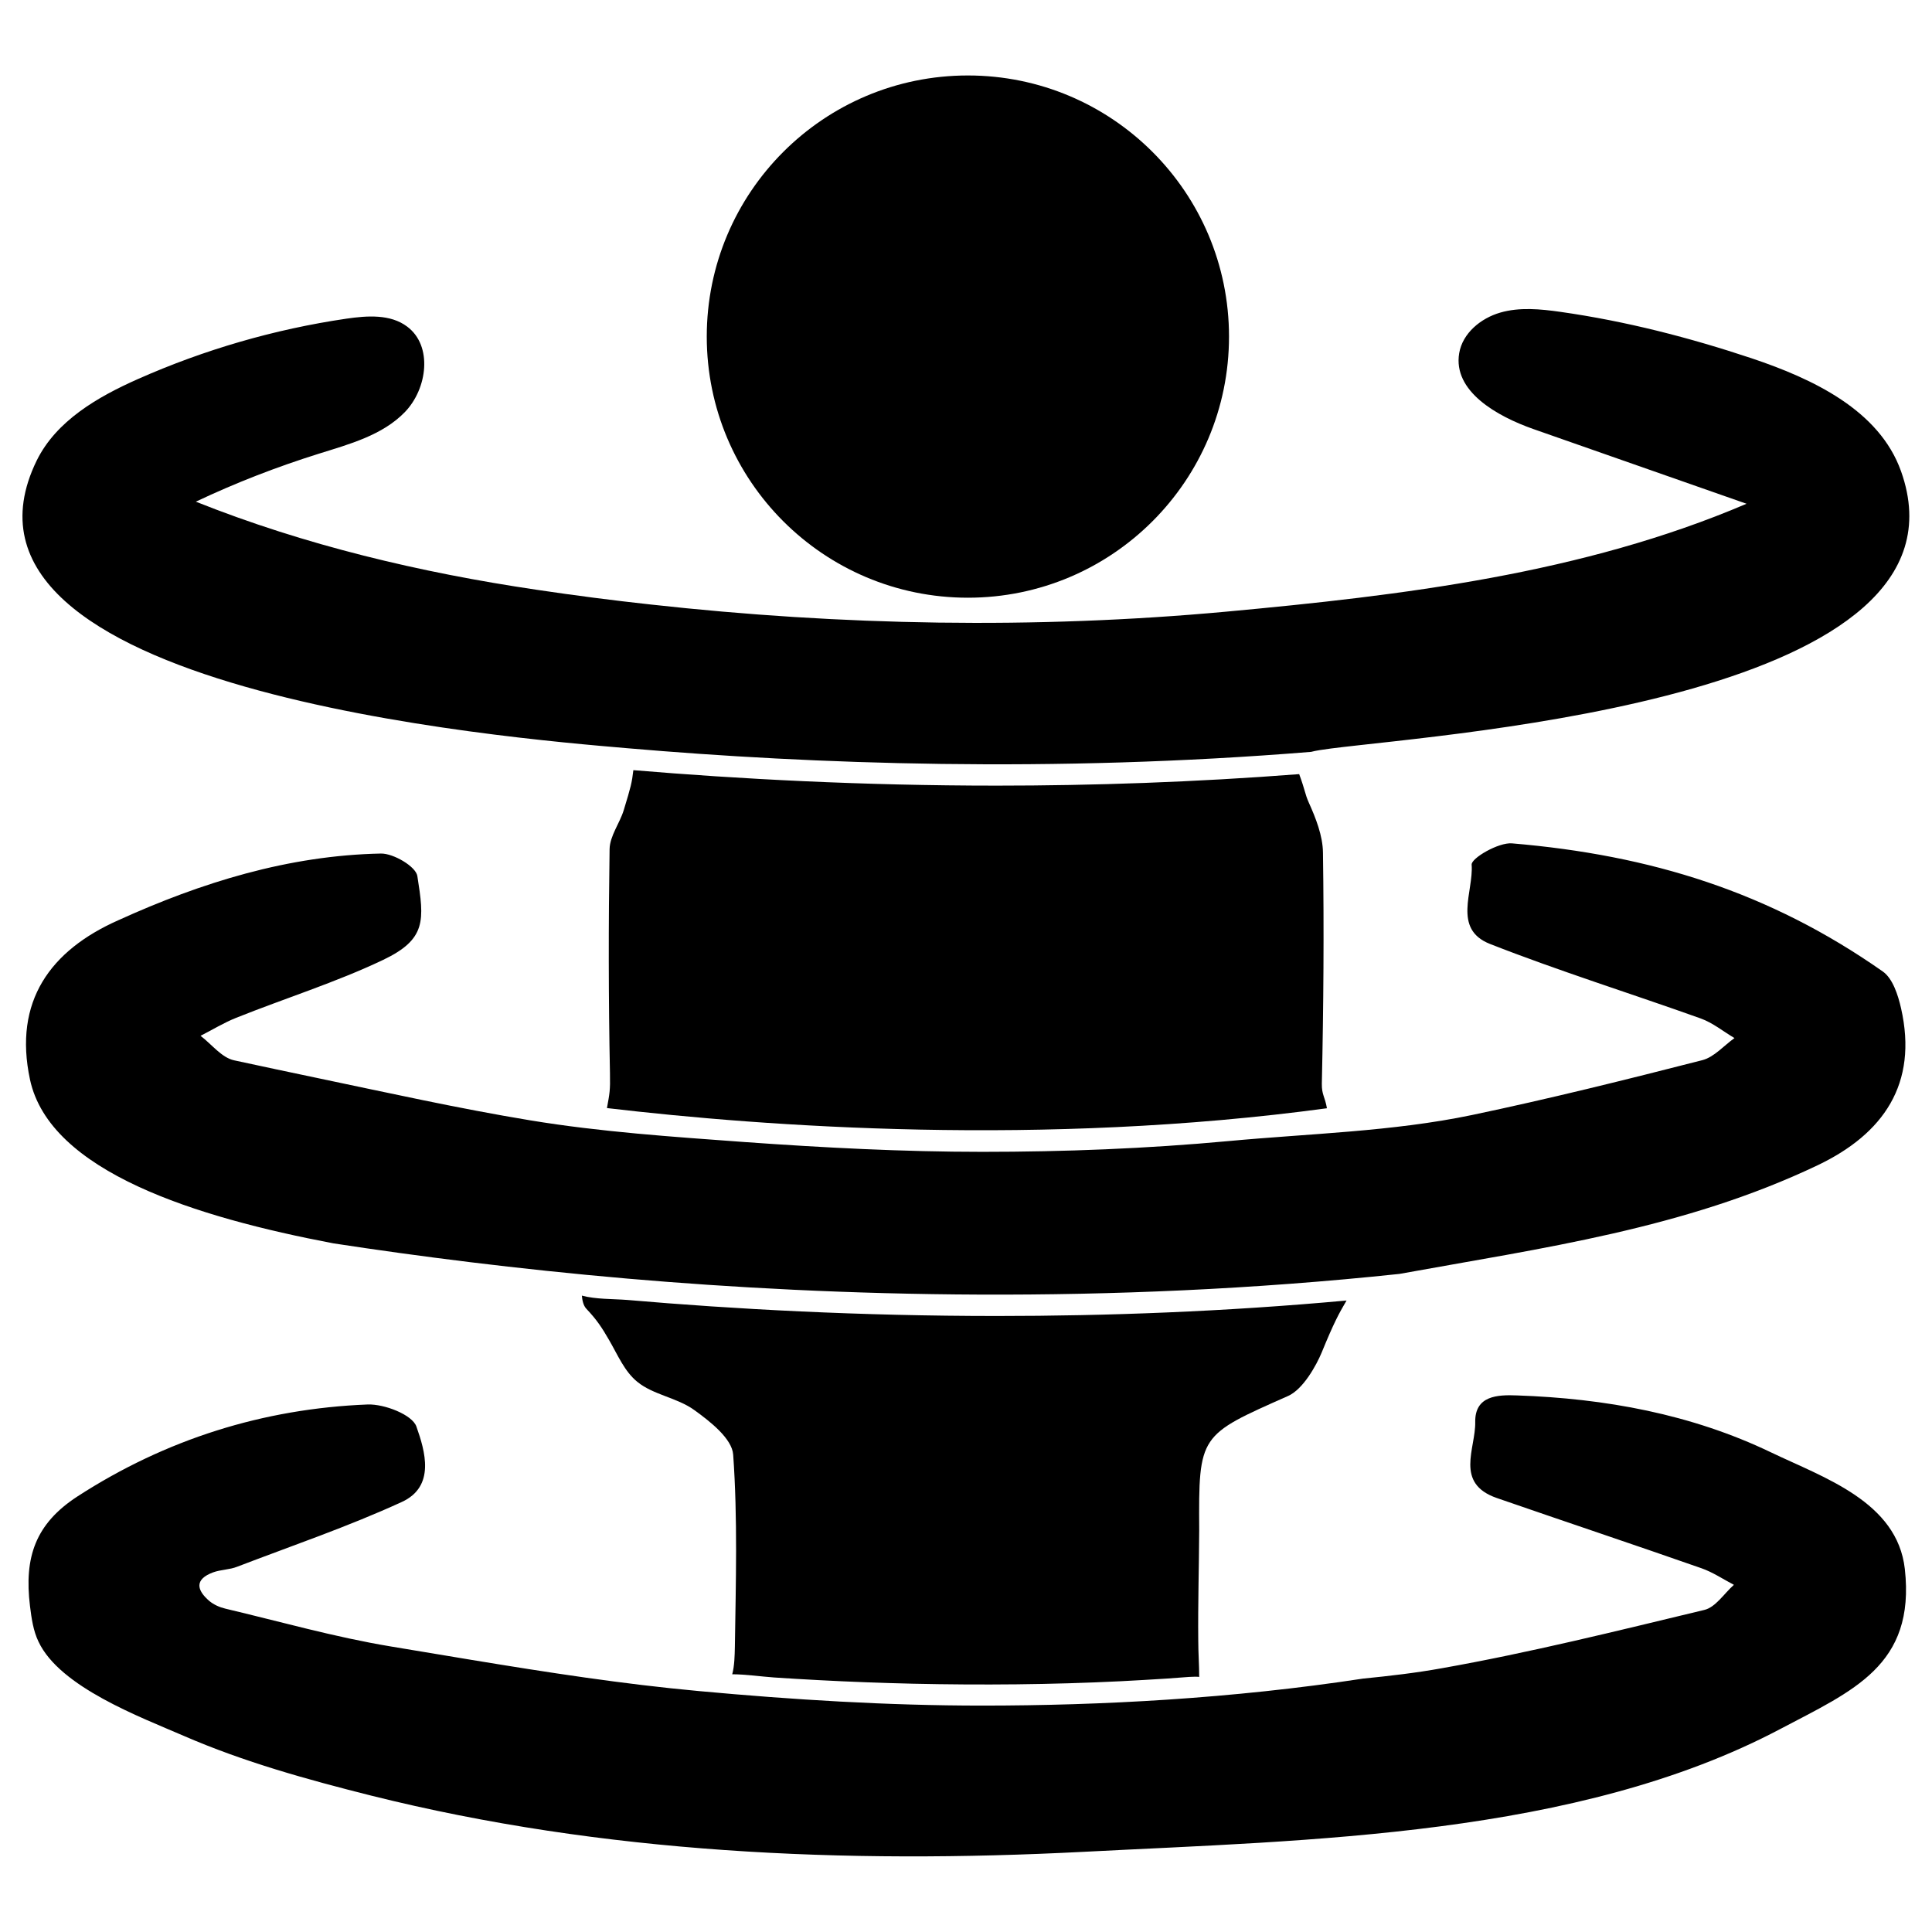 <?xml version="1.0" encoding="utf-8"?>
<!-- Generator: Adobe Illustrator 22.1.0, SVG Export Plug-In . SVG Version: 6.00 Build 0)  -->
<svg version="1.1" id="recall" xmlns="http://www.w3.org/2000/svg" xmlns:xlink="http://www.w3.org/1999/xlink" x="0px" y="0px"
	 viewBox="0 0 1024 1024" style="enable-background:new 0 0 1024 1024;" xml:space="preserve">
<g>
	<path d="M938.7,769.8c-42.3-20.3-87.9-28.6-134.7-30.2c-10.3-0.4-22.3,0.1-22.1,14.1c0.3,14-11.1,32.5,11.5,40.3
		c36.1,12.5,72.4,24.6,108.4,37.2c6,2.1,11.5,5.8,17.2,8.8c-5.2,4.6-9.7,11.9-15.7,13.3c-46.2,11.1-92.3,22.6-139.1,30.9
		c-13.8,2.5-27.8,4.1-41.8,5.5c-69.5,10.6-138.7,14.3-201.9,14.3c-50.1,0-100.2-3.1-150.1-7.7c-40.3-3.7-80.3-9.9-120.3-16.5
		c-14.4-2.4-28.8-4.8-43.3-7.2c-29.4-4.9-58.3-13.1-87.4-20c-3-0.7-6.1-2.1-8.4-4c-6.8-5.8-8-11.5,1.9-15.2c4.1-1.5,8.8-1.4,12.8-3
		c29.2-11.2,58.9-21.3,87.2-34.3c18-8.2,12.4-27,7.8-40c-2.2-6.3-17-12-25.8-11.7c-55.5,2.2-107.1,18.5-153.8,48.7
		c-22.3,14.5-28.4,32.2-25.2,58.2c0.8,6.4,1.7,13,4.5,18.8c11.3,24.1,54.1,40,76.9,49.9c32,13.9,65.6,23.2,99.4,31.7
		c123.2,30.8,251.3,36.3,377.7,29.8c119.5-6.2,261.3-8.1,369.2-65.1c38.4-20.3,71.7-33.6,66-84.8
		C1005.6,795.9,966.6,783.2,938.7,769.8z"/>
	<path d="M332.8,396.6c97.7,8.4,224.6,13.1,362.1,1.9c2.7-0.7,6.2-1.2,10.7-1.8c65.4-8.3,344.5-27.4,302-146.9
		c-11.5-32.4-46.7-49-79.2-59.9c-33-11-66.8-19.7-101.3-24.6c-10.6-1.5-21.7-2.6-32,0.4c-10.3,3-19.9,10.9-21.7,21.5
		c-3.4,20.2,20,33.4,39.3,40.2c37.7,13.2,75.3,26.4,113,39.6c-86.8,37.1-182.6,48.6-275.9,57.2c-101.3,9.3-203.8,7.4-304.9-3.8
		c-20.2-2.2-40.3-4.8-60.4-7.8c-61.6-9.1-122.8-23.6-180.7-46.7c21.1-10,42.8-18.4,65.1-25.4c16.3-5.1,33.8-9.8,45.7-22.1
		c11.9-12.3,14.9-35.1,1.2-45.3c-8.9-6.7-21.2-5.8-32.2-4.2c-38.1,5.6-75.3,16.4-110.5,32c-21.4,9.5-43.2,22.1-53.6,43.1
		C-40.1,365.8,268.6,391.1,332.8,396.6z"/>
	<path d="M703.3,587.4c-1-6-2.8-7.2-2.7-13c0.9-40.8,1.2-81.7,0.6-122.5c-0.1-8.9-3.8-18.3-7.5-26.5c-2.1-4.7-1.8-6.1-5.1-15.1
		c-55.7,4.3-109.5,6.1-160.3,6.1c-71.3,0-136.6-3.5-192.6-8.2c-0.8,6.8-1.3,8.7-5.1,21.2c-2.1,6.9-7.4,13.7-7.5,20.7
		c-0.6,39.6-0.6,79.2,0.2,118.8c0.2,9.1-0.2,10.7-1.6,18.4C405.8,597.2,552.8,607.8,703.3,587.4z"/>
	<path d="M176.7,659c44.4,6.8,97.1,13.6,156,18.7c108.7,9.4,253.5,14,409-2.5c76-13.8,151-23.9,221.7-57.6
		c34.8-16.6,53.3-43.1,44.2-83.2c-1.6-7-4.4-15.8-9.7-19.5c-60-42.1-123-61.7-196.5-67.9c-7.2-0.6-21.7,7.9-21.4,11.3
		c1.1,14.2-10.3,34.1,9.7,42c36.7,14.4,74.5,26.2,111.7,39.5c6.4,2.3,12,6.9,17.9,10.4c-5.6,4-10.8,10.1-17,11.7
		c-40.6,10.4-81.2,20.5-122.2,29.1c-42.2,8.8-86.2,9.8-129,13.8c-43.3,4-86.9,5.7-130.4,5.7c-42.1,0-84.2-2.2-126.2-5.2
		c-38-2.8-75.9-5.3-113.5-11.5c-37.6-6.2-74.9-14.5-112.2-22.3c-14.9-3.1-29.8-6.3-44.7-9.5c-6.6-1.4-11.9-8.5-17.8-13
		c6.3-3.2,12.3-6.9,18.8-9.5c25.7-10.3,52.9-18.8,77.9-30.7c23.1-11,21.9-21,18.2-44.5c-0.8-5-12.6-12-19.3-11.9
		c-49,1-95.1,15.3-139.3,35.4C26.8,503.7,7,530.6,15.9,572.2C26.4,621.1,104,645.2,176.7,659z"/>
	<path d="M682.7,739.9c8.1-3.6,15.1-16.5,17.8-23c6.6-16.1,9.1-20.6,13.2-27.6c-64.5,5.9-126.9,8.2-185.3,8.2
		c-72.7,0-139.2-3.6-195.9-8.5c-7.8-0.6-16.7-0.3-24.1-2.3c0.2,2.3,0.7,5.2,2.4,7c5.6,5.9,8.3,10.1,12,16.5
		c4.7,8.1,8.2,16.7,15,22.2c8.4,6.9,21.1,8.4,30.1,14.9c8.5,6.1,20.1,15.2,20.7,23.7c2.4,33.8,1.4,67.8,0.9,101.7
		c-0.1,4.7-0.2,10.2-1.4,14.7c7,0,15.1,1.2,22.2,1.7c7.8,0.5,15.6,1,23.5,1.4c16.7,0.9,33.4,1.5,50.1,1.9
		c36.6,0.8,73.3,0.5,109.9-1.3c8.1-0.4,16.2-0.9,24.3-1.4c4.1-0.3,8.2-0.6,12.2-0.9c0.3,0,5.3-0.3,5.3,0.1c0-6.5-0.5-12.9-0.5-19.4
		c-0.2-19.5,0.4-39,0.5-58.5C635.3,760.2,635.6,760.8,682.7,739.9z"/>
	<circle cx="513" cy="178.4" r="138.4"/>
</g>
</svg>
